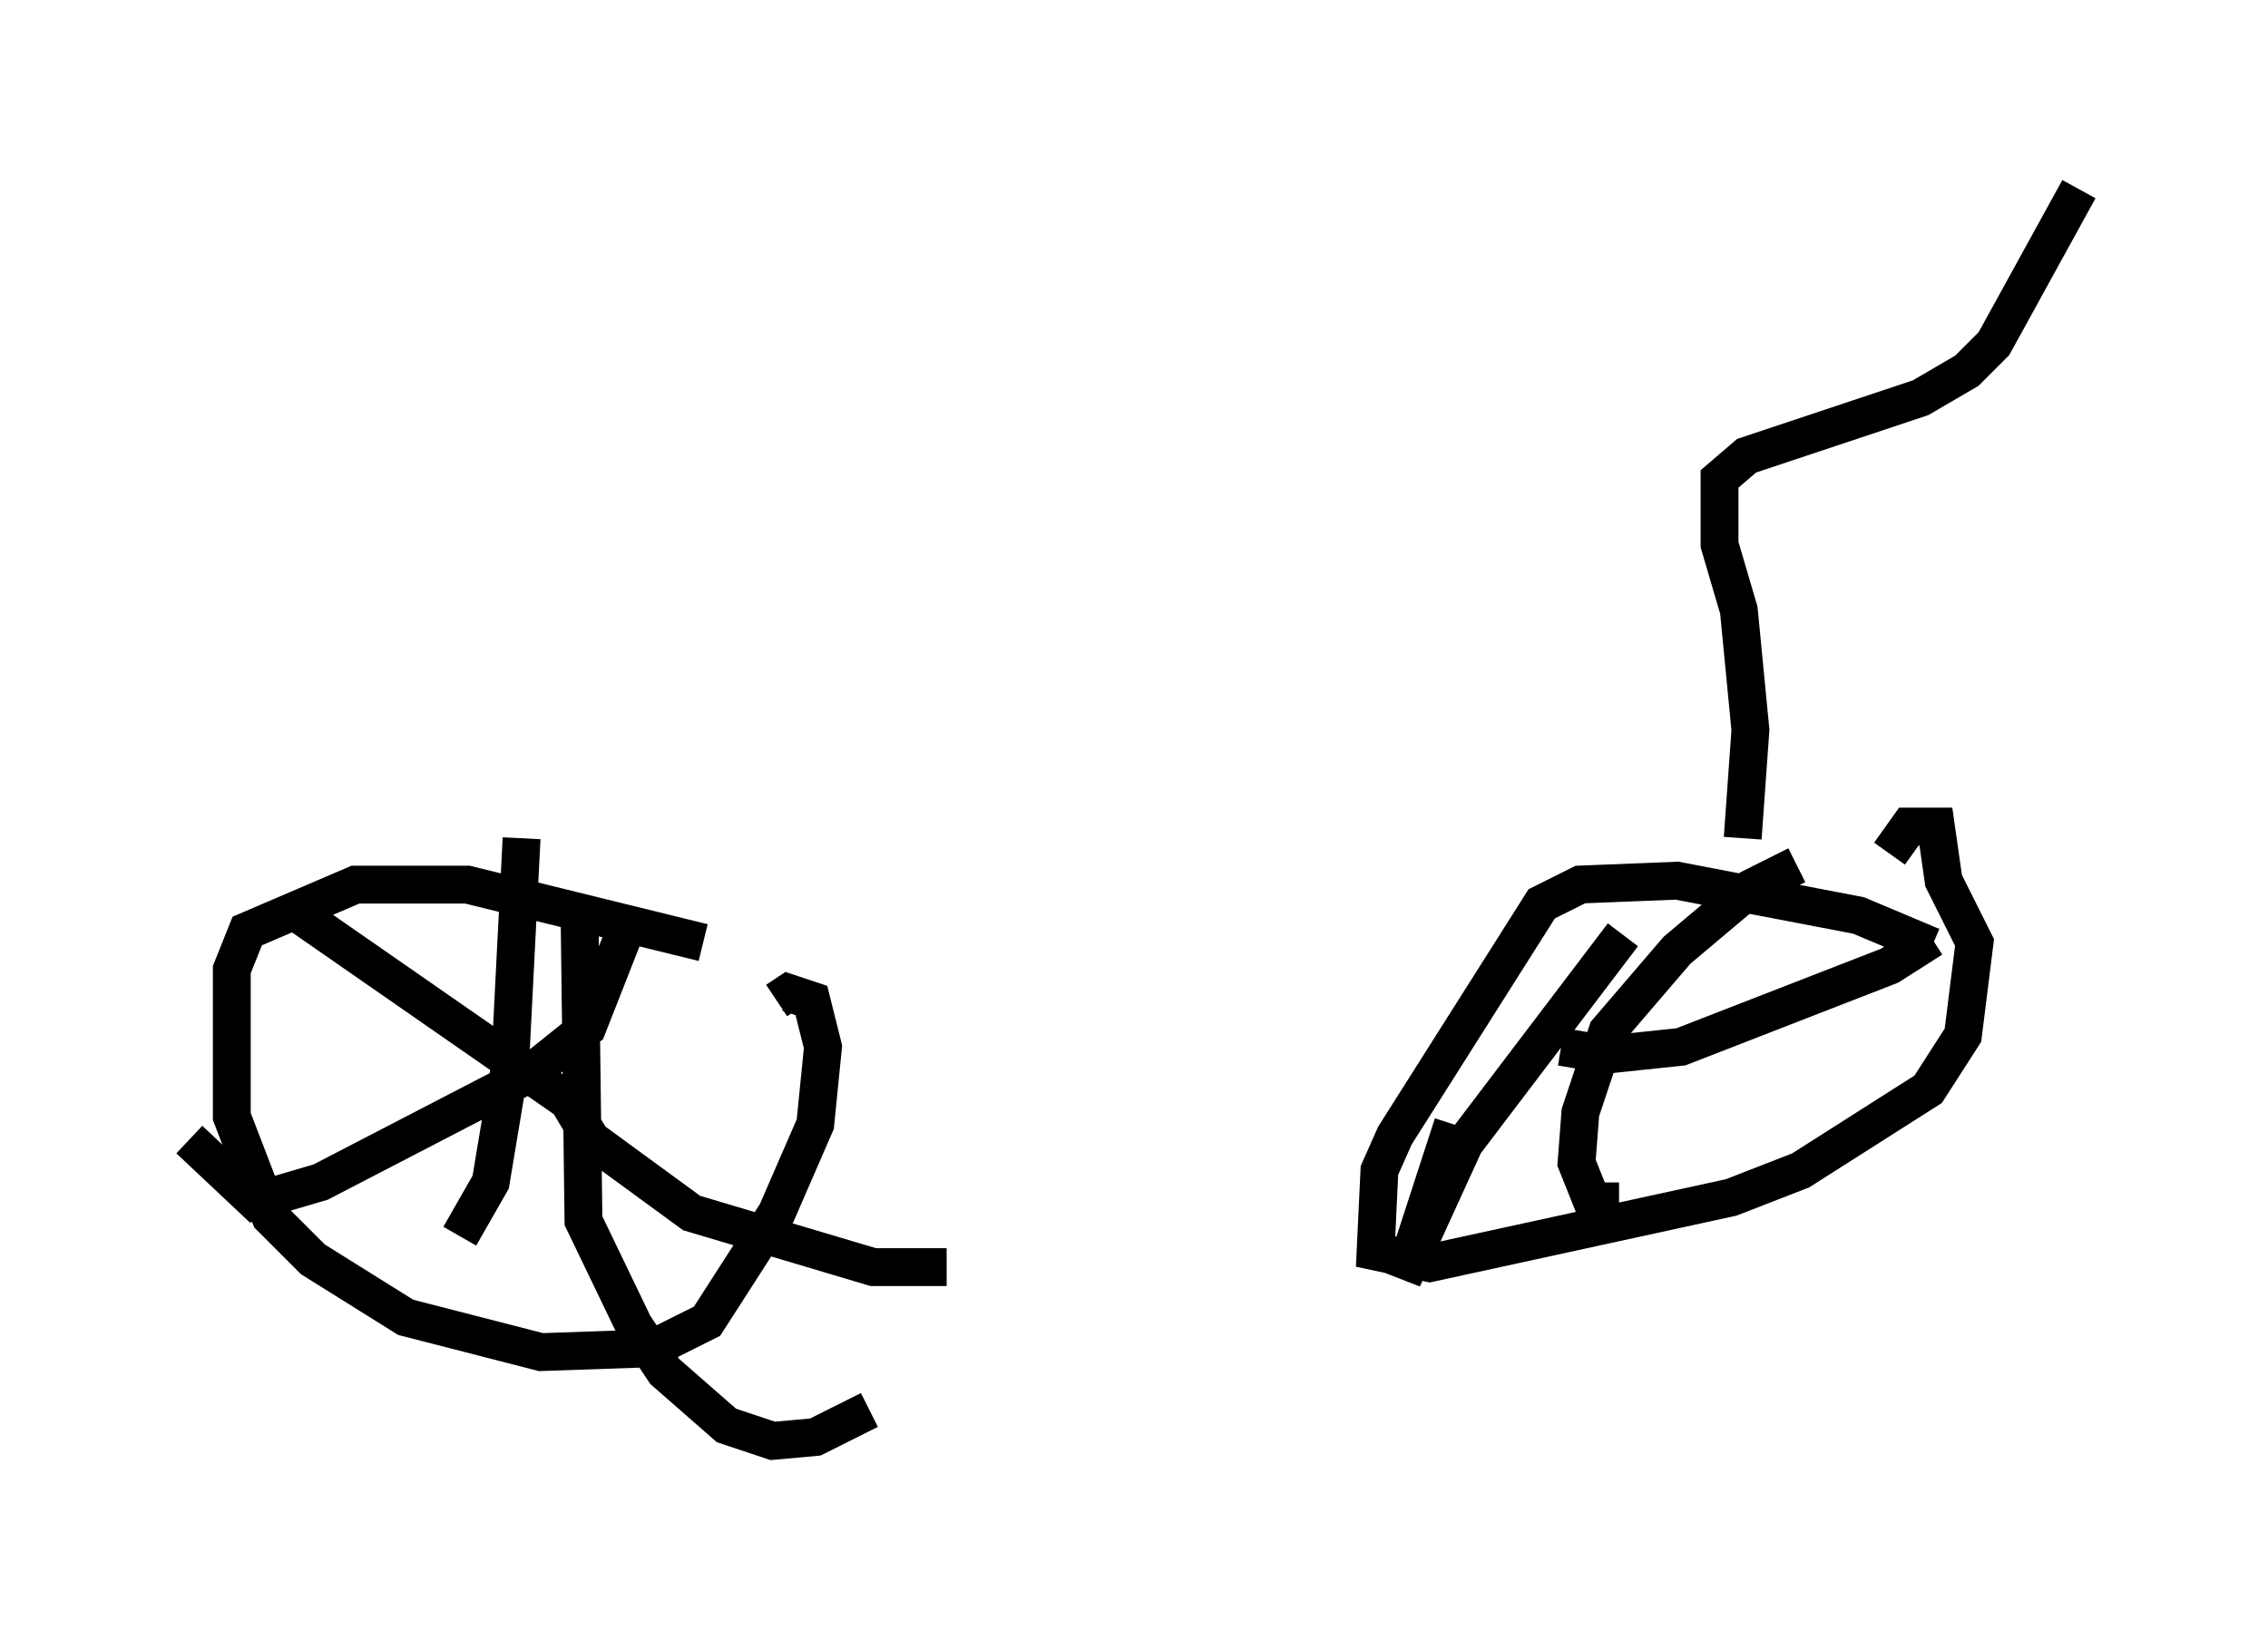 <?xml version="1.0" encoding="utf-8" ?>
<svg baseProfile="full" height="43.075" version="1.1" width="59.919" xmlns="http://www.w3.org/2000/svg" xmlns:ev="http://www.w3.org/2001/xml-events" xmlns:xlink="http://www.w3.org/1999/xlink"><defs /><rect fill="white" height="43.075" width="59.919" x="0" y="0" /><path d="M20.925, 26.029 m-2.348, -1.123 l-6.227, -1.531 -2.96, 0.0 l-2.858, 1.225 -0.408, 1.021 l0.0, 3.879 1.021, 2.654 l1.123, 1.123 2.45, 1.531 l3.573, 0.919 2.96, -0.102 l1.429, -0.715 1.838, -2.858 l1.021, -2.348 0.204, -2.042 l-0.306, -1.225 -0.613, -0.204 l-0.306, 0.204 m-8.371, 6.227 l0.817, -1.429 0.51, -3.063 l0.306, -6.023 m-6.125, 1.838 l7.35, 5.104 0.613, 1.021 l2.654, 1.94 4.798, 1.429 l1.94, 0.0 m-8.371, -9.188 l-1.123, 2.858 -1.531, 1.225 l-5.513, 2.858 -1.735, 0.51 l-1.735, -1.633 m10.311, -5.819 l0.102, 7.963 1.327, 2.756 l0.817, 1.225 1.633, 1.429 l1.225, 0.408 1.123, -0.102 l1.429, -0.715 m28.073, -12.25 l-1.94, -0.817 -4.798, -0.919 l-2.552, 0.102 -1.021, 0.51 l-3.879, 6.125 -0.408, 0.919 l-0.102, 2.144 1.429, 0.306 l7.963, -1.735 1.838, -0.715 l3.369, -2.144 0.919, -1.429 l0.306, -2.45 -0.817, -1.633 l-0.204, -1.429 -0.715, 0.0 l-0.51, 0.715 m-7.044, 2.144 l-4.185, 5.513 -1.633, 3.573 l1.327, -4.083 m2.858, -2.042 l1.225, 0.204 1.94, -0.204 l5.513, -2.144 1.123, -0.715 m-3.573, -1.94 l-1.225, 0.613 -1.94, 1.633 l-1.838, 2.144 -0.715, 2.144 l-0.102, 1.327 0.408, 1.021 l0.715, 0.0 m3.267, -9.596 l0.204, -2.858 -0.306, -3.165 l-0.51, -1.735 0.0, -1.735 l0.715, -0.613 4.594, -1.531 l1.225, -0.715 0.715, -0.715 l2.246, -4.083 m-9.902, 7.452 " fill="none" stroke="black" stroke-width="1" /></svg>